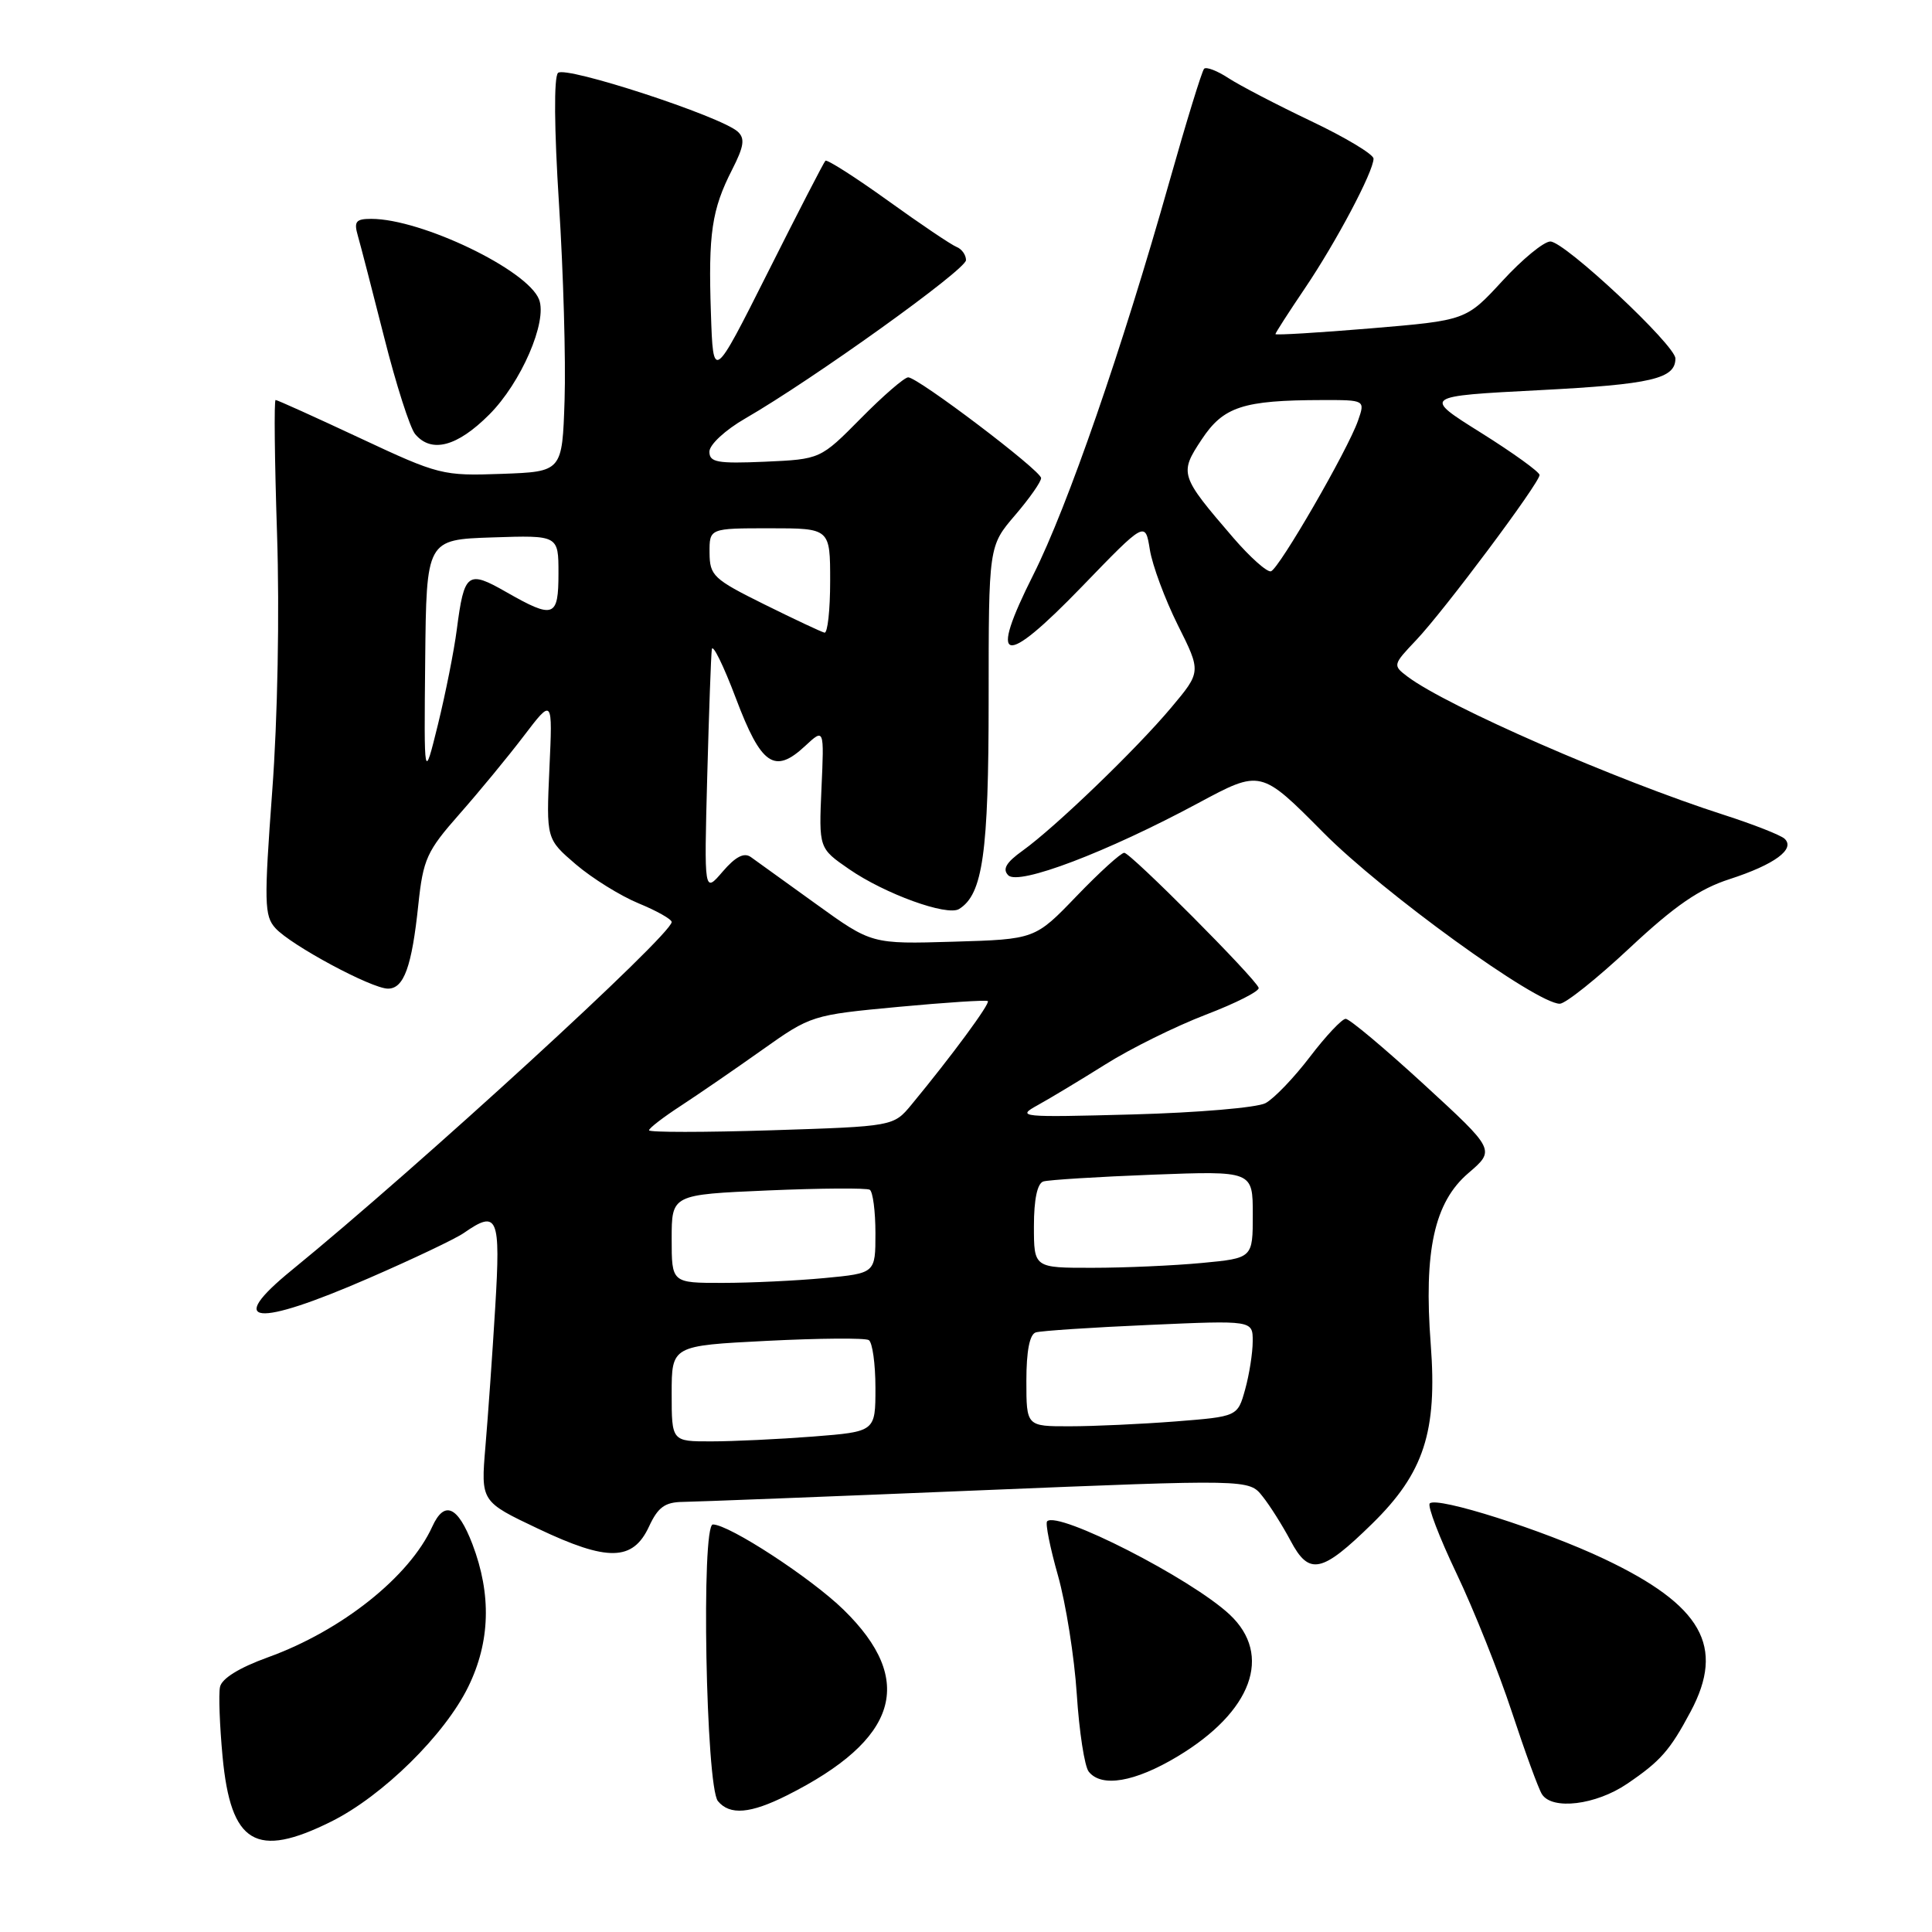 <?xml version="1.0" encoding="UTF-8" standalone="no"?>
<!DOCTYPE svg PUBLIC "-//W3C//DTD SVG 1.1//EN" "http://www.w3.org/Graphics/SVG/1.1/DTD/svg11.dtd" >
<svg xmlns="http://www.w3.org/2000/svg" xmlns:xlink="http://www.w3.org/1999/xlink" version="1.1" viewBox="0 0 256 256">
 <g >
 <path fill="currentColor"
d=" M 43.90 241.36 C 50.71 237.97 58.94 229.87 62.05 223.50 C 64.96 217.55 65.14 211.28 62.60 204.61 C 60.66 199.55 58.88 198.77 57.28 202.28 C 54.26 208.92 45.28 216.07 35.51 219.60 C 31.69 220.98 29.37 222.42 29.15 223.54 C 28.95 224.51 29.11 228.66 29.49 232.75 C 30.58 244.34 33.92 246.33 43.90 241.36 Z  M 104.29 237.89 C 119.02 230.49 121.40 222.69 111.78 213.30 C 107.46 209.08 96.60 202.00 94.46 202.00 C 92.89 202.00 93.53 236.73 95.13 238.66 C 96.71 240.56 99.43 240.33 104.29 237.89 Z  M 215.59 236.37 C 220.03 233.36 221.27 231.95 224.02 226.79 C 228.62 218.17 225.53 212.71 212.55 206.56 C 204.53 202.75 190.41 198.26 189.45 199.21 C 189.12 199.54 190.72 203.72 193.00 208.50 C 195.28 213.28 198.58 221.54 200.33 226.85 C 202.08 232.16 203.87 237.06 204.32 237.75 C 205.68 239.88 211.47 239.17 215.59 236.37 Z  M 156.01 232.75 C 165.90 226.82 168.67 219.30 162.93 213.93 C 157.80 209.14 140.19 200.15 138.75 201.58 C 138.49 201.84 139.14 205.08 140.19 208.78 C 141.23 212.47 142.36 219.55 142.68 224.50 C 143.00 229.45 143.71 234.06 144.26 234.75 C 145.95 236.89 150.36 236.14 156.01 232.75 Z  M 181.82 201.90 C 188.68 195.18 190.46 189.71 189.58 178.13 C 188.64 165.75 190.05 159.30 194.57 155.44 C 198.14 152.38 198.14 152.38 188.68 143.69 C 183.47 138.91 178.81 135.00 178.31 135.00 C 177.82 135.00 175.68 137.27 173.57 140.04 C 171.46 142.81 168.81 145.57 167.69 146.17 C 166.57 146.77 158.64 147.44 150.08 147.67 C 135.16 148.07 134.63 148.02 137.50 146.44 C 139.15 145.53 143.20 143.09 146.50 141.02 C 149.80 138.94 155.77 135.99 159.78 134.45 C 163.78 132.92 166.93 131.32 166.78 130.89 C 166.30 129.57 149.80 113.00 148.97 113.00 C 148.53 113.00 145.69 115.58 142.66 118.73 C 137.15 124.46 137.15 124.46 126.33 124.78 C 115.50 125.10 115.50 125.10 108.15 119.80 C 104.10 116.88 100.21 114.08 99.50 113.57 C 98.60 112.92 97.47 113.50 95.75 115.50 C 93.30 118.36 93.30 118.36 93.71 102.93 C 93.94 94.44 94.21 86.84 94.32 86.04 C 94.42 85.24 95.86 88.16 97.51 92.53 C 100.86 101.41 102.63 102.63 106.69 98.84 C 109.21 96.50 109.21 96.50 108.85 104.45 C 108.50 112.40 108.50 112.40 112.50 115.16 C 117.24 118.44 125.49 121.43 127.08 120.45 C 130.23 118.51 131.00 113.04 131.00 92.71 C 131.00 72.36 131.00 72.36 134.50 68.27 C 136.43 66.02 137.98 63.80 137.95 63.34 C 137.89 62.32 121.63 50.00 120.34 50.00 C 119.84 50.00 117.02 52.44 114.07 55.43 C 108.71 60.85 108.71 60.85 101.35 61.18 C 95.04 61.45 94.00 61.26 94.00 59.85 C 94.00 58.92 96.11 56.97 98.75 55.45 C 107.74 50.26 128.00 35.73 128.00 34.47 C 128.00 33.78 127.44 32.99 126.75 32.72 C 126.06 32.45 121.96 29.69 117.63 26.57 C 113.30 23.46 109.58 21.09 109.37 21.30 C 109.15 21.52 105.72 28.17 101.74 36.10 C 94.50 50.50 94.50 50.50 94.20 41.50 C 93.84 30.95 94.31 27.77 97.01 22.48 C 98.59 19.38 98.74 18.34 97.75 17.44 C 95.51 15.41 74.92 8.68 73.94 9.66 C 73.38 10.22 73.43 17.00 74.07 27.04 C 74.65 36.09 74.98 47.77 74.81 53.00 C 74.50 62.50 74.50 62.50 66.47 62.79 C 58.65 63.07 58.14 62.94 47.68 58.04 C 41.76 55.27 36.74 53.00 36.52 53.00 C 36.30 53.00 36.39 60.99 36.71 70.75 C 37.05 81.19 36.79 95.23 36.07 104.84 C 34.98 119.61 35.02 121.36 36.49 122.98 C 38.54 125.25 49.24 131.00 51.41 131.00 C 53.52 131.00 54.57 128.10 55.43 119.88 C 56.07 113.83 56.55 112.78 60.87 107.88 C 63.48 104.92 67.33 100.25 69.42 97.50 C 73.23 92.50 73.23 92.50 72.80 101.83 C 72.38 111.17 72.38 111.17 76.31 114.54 C 78.48 116.39 82.22 118.71 84.62 119.70 C 87.03 120.69 88.99 121.80 89.00 122.17 C 89.01 123.86 55.51 154.55 38.66 168.30 C 29.80 175.52 33.76 175.94 48.86 169.37 C 54.71 166.83 60.39 164.13 61.47 163.37 C 65.95 160.25 66.35 161.19 65.62 173.21 C 65.25 179.38 64.66 187.69 64.32 191.69 C 63.71 198.96 63.71 198.96 71.28 202.55 C 80.52 206.94 83.86 206.88 86.00 202.27 C 87.19 199.70 88.11 199.04 90.50 199.01 C 92.15 198.99 109.70 198.31 129.50 197.49 C 165.50 196.01 165.50 196.01 167.28 198.26 C 168.27 199.49 169.94 202.15 171.01 204.16 C 173.47 208.80 175.12 208.46 181.82 201.90 Z  M 215.95 125.60 C 221.92 120.02 225.17 117.78 229.18 116.49 C 235.14 114.56 237.94 112.50 236.46 111.13 C 235.93 110.65 232.35 109.24 228.50 108.00 C 214.17 103.40 191.72 93.59 186.50 89.65 C 184.53 88.16 184.55 88.09 187.65 84.82 C 191.37 80.90 204.00 63.99 204.00 62.94 C 204.00 62.54 200.51 60.02 196.25 57.35 C 188.50 52.50 188.50 52.50 203.96 51.70 C 218.86 50.93 222.00 50.19 222.00 47.50 C 222.00 45.74 207.32 32.00 205.43 32.00 C 204.57 32.00 201.71 34.35 199.07 37.23 C 194.26 42.45 194.26 42.45 181.63 43.51 C 174.68 44.09 169.00 44.43 169.00 44.27 C 169.00 44.11 170.75 41.39 172.88 38.24 C 177.04 32.09 182.00 22.73 182.00 21.02 C 182.00 20.45 178.29 18.22 173.75 16.06 C 169.21 13.90 164.28 11.33 162.79 10.36 C 161.30 9.38 159.84 8.82 159.55 9.11 C 159.26 9.41 157.19 16.14 154.95 24.07 C 148.69 46.24 141.45 67.15 136.94 76.12 C 130.91 88.10 132.86 88.59 143.37 77.72 C 151.75 69.05 151.75 69.05 152.36 72.83 C 152.69 74.90 154.36 79.39 156.06 82.81 C 159.17 89.02 159.17 89.02 155.19 93.76 C 150.55 99.29 139.82 109.62 135.50 112.72 C 133.31 114.29 132.80 115.17 133.60 115.98 C 134.97 117.37 146.69 112.91 158.78 106.41 C 167.06 101.96 167.06 101.96 175.36 110.33 C 183.25 118.29 203.57 133.00 206.68 133.00 C 207.43 133.00 211.60 129.67 215.95 125.60 Z  M 64.82 54.94 C 69.04 50.73 72.56 42.61 71.43 39.69 C 69.93 35.77 55.85 29.00 49.20 29.00 C 47.15 29.00 46.87 29.35 47.42 31.25 C 47.78 32.49 49.35 38.57 50.92 44.76 C 52.48 50.95 54.32 56.68 55.00 57.51 C 57.15 60.09 60.57 59.20 64.82 54.94 Z  M 89.00 184.65 C 89.00 178.31 89.00 178.31 101.62 177.67 C 108.56 177.32 114.63 177.27 115.12 177.57 C 115.60 177.87 116.00 180.72 116.00 183.91 C 116.00 189.70 116.00 189.70 107.75 190.35 C 103.21 190.70 97.14 190.99 94.25 190.99 C 89.00 191.00 89.00 191.00 89.00 184.65 Z  M 136.00 182.97 C 136.00 179.02 136.43 176.80 137.25 176.55 C 137.94 176.34 144.69 175.89 152.25 175.56 C 166.00 174.95 166.00 174.95 165.99 177.72 C 165.99 179.25 165.54 182.12 164.99 184.10 C 163.99 187.70 163.99 187.70 155.74 188.35 C 151.21 188.70 144.91 188.99 141.75 188.99 C 136.00 189.00 136.00 189.00 136.00 182.97 Z  M 89.00 164.15 C 89.00 158.29 89.00 158.29 101.75 157.74 C 108.76 157.44 114.84 157.40 115.25 157.65 C 115.66 157.91 116.00 160.50 116.00 163.41 C 116.00 168.71 116.00 168.71 109.25 169.35 C 105.54 169.70 99.46 169.99 95.75 169.99 C 89.00 170.00 89.00 170.00 89.00 164.15 Z  M 137.00 162.47 C 137.00 158.92 137.45 156.80 138.25 156.55 C 138.94 156.34 145.46 155.93 152.75 155.65 C 166.00 155.15 166.00 155.15 166.00 160.93 C 166.00 166.71 166.00 166.71 159.25 167.35 C 155.54 167.70 149.01 167.99 144.75 167.99 C 137.00 168.00 137.00 168.00 137.00 162.47 Z  M 86.00 149.77 C 86.00 149.49 87.91 148.02 90.25 146.50 C 92.59 144.97 97.42 141.65 101.00 139.11 C 107.44 134.54 107.61 134.49 119.00 133.42 C 125.33 132.83 130.68 132.48 130.89 132.65 C 131.26 132.93 126.06 139.98 120.77 146.38 C 118.39 149.25 118.39 149.25 102.19 149.77 C 93.29 150.05 86.00 150.05 86.00 149.77 Z  M 56.34 87.50 C 56.50 71.50 56.50 71.50 65.25 71.21 C 74.00 70.92 74.00 70.92 74.00 75.96 C 74.00 81.83 73.39 82.05 67.08 78.45 C 61.96 75.52 61.51 75.86 60.53 83.40 C 60.17 86.21 59.04 91.88 58.03 96.00 C 56.18 103.50 56.18 103.50 56.34 87.50 Z  M 101.27 80.08 C 94.53 76.74 94.04 76.28 94.02 73.25 C 94.00 70.00 94.00 70.00 102.00 70.00 C 110.00 70.00 110.00 70.00 110.00 77.00 C 110.00 80.85 109.66 83.92 109.25 83.83 C 108.84 83.74 105.25 82.05 101.27 80.08 Z  M 163.41 71.25 C 156.34 63.03 156.24 62.74 159.23 58.23 C 162.11 53.88 164.70 53.03 175.20 53.01 C 180.90 53.00 180.90 53.00 179.94 55.75 C 178.59 59.62 169.51 75.33 168.41 75.70 C 167.91 75.86 165.66 73.86 163.41 71.25 Z "/>
</g>
</svg>